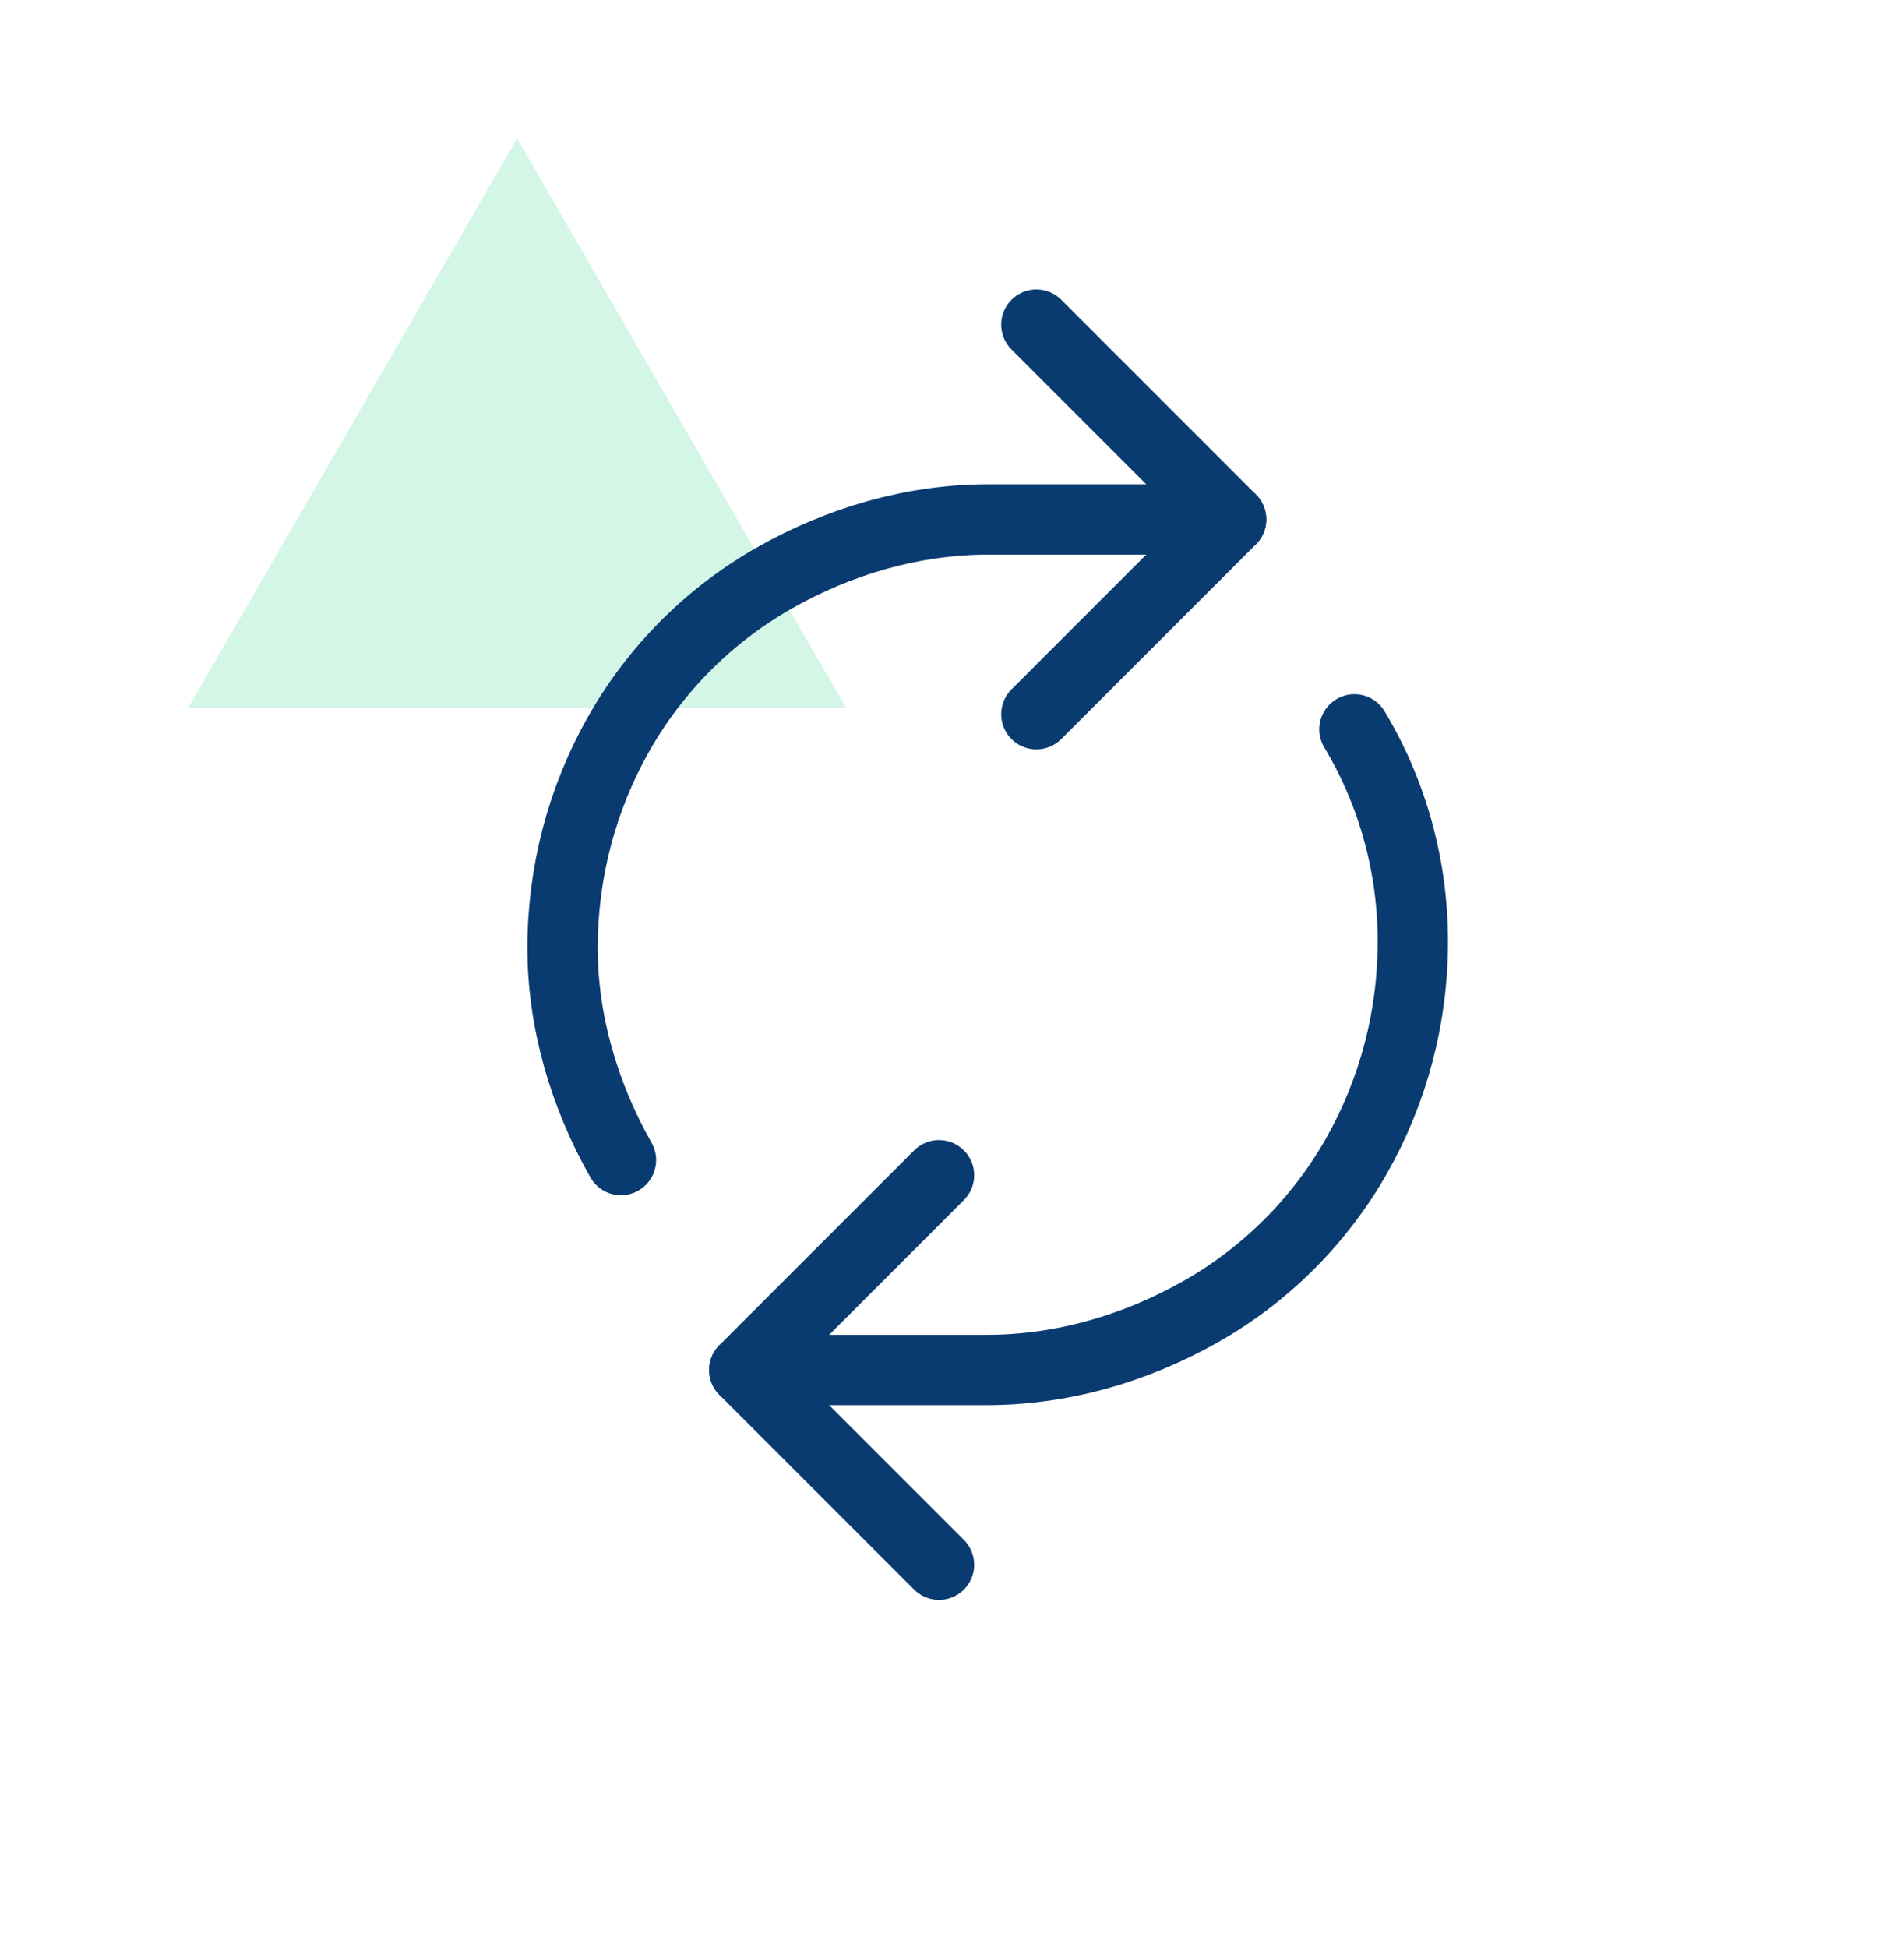 <?xml version="1.0" encoding="utf-8"?>
<!-- Generator: Adobe Illustrator 26.0.1, SVG Export Plug-In . SVG Version: 6.00 Build 0)  -->
<svg version="1.1" id="Layer_1" xmlns="http://www.w3.org/2000/svg" xmlns:xlink="http://www.w3.org/1999/xlink" x="0px" y="0px"
	 viewBox="0 0 88 90" style="enable-background:new 0 0 88 90;" xml:space="preserve">
<style type="text/css">
	.st0{fill:#A8EFCF;fill-opacity:0.5;}
	.st1{fill:none;stroke:#0A3B70;stroke-width:3.25;stroke-linecap:round;stroke-linejoin:round;}
</style>
<g>
	<path class="st0" d="M39.1,32.7H8.7L23.9,6.4L39.1,32.7z"/>
	<path class="st1" d="M28.7,53.6c-1.7-3-2.7-6.4-2.7-9.8c0-3.5,0.9-6.9,2.6-9.9c1.7-3,4.2-5.5,7.2-7.2c3-1.7,6.4-2.7,9.9-2.7h11.2"
		/>
	<path class="st1" d="M62.6,33.7c1.8,3,2.7,6.4,2.7,9.8c0,3.5-0.9,6.9-2.6,9.9c-1.7,3-4.2,5.5-7.2,7.2c-3,1.7-6.4,2.7-9.9,2.7H34.4"
		/>
	<path class="st1" d="M47.9,15l9,9l-9,9"/>
	<path class="st1" d="M43.4,54.3l-9,9l9,9"/>
</g>
</svg>
